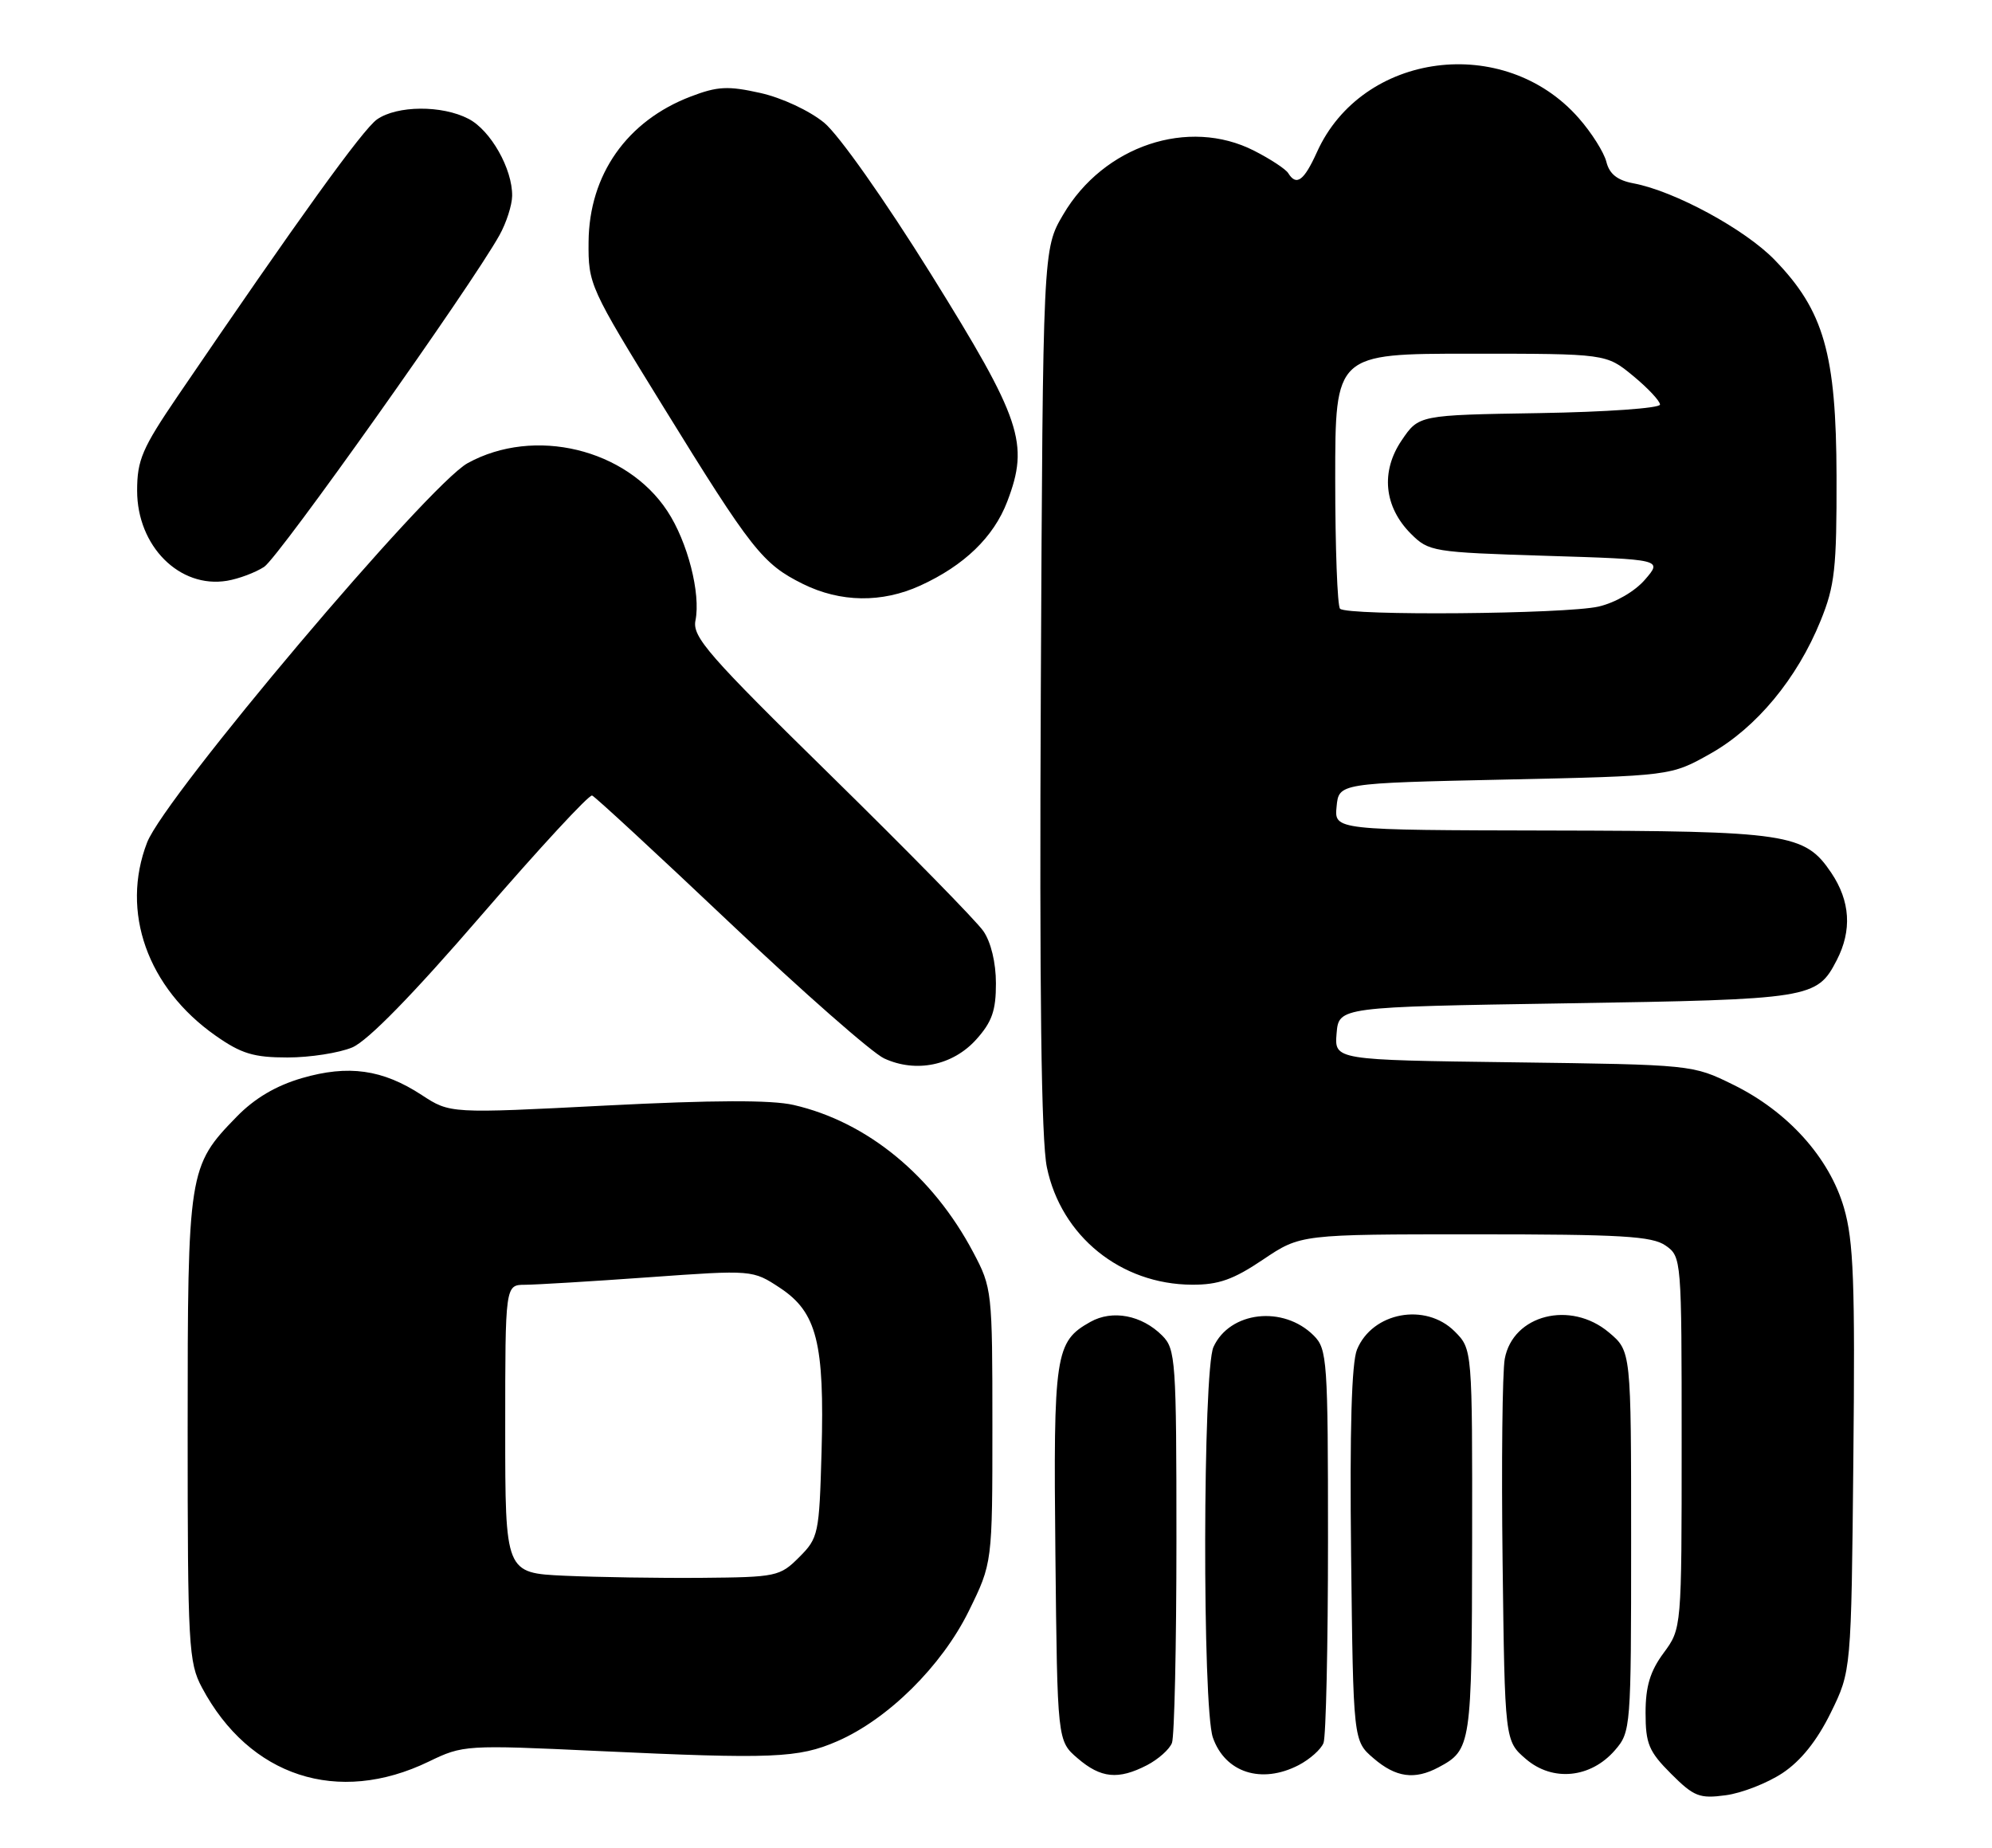 <?xml version="1.0" encoding="UTF-8" standalone="no"?>
<!DOCTYPE svg PUBLIC "-//W3C//DTD SVG 1.1//EN" "http://www.w3.org/Graphics/SVG/1.1/DTD/svg11.dtd" >
<svg xmlns="http://www.w3.org/2000/svg" xmlns:xlink="http://www.w3.org/1999/xlink" version="1.1" viewBox="0 0 276 256">
 <g >
 <path fill="currentColor"
d=" M 246.97 245.64 C 249.52 243.95 251.75 241.16 253.65 237.30 C 256.50 231.50 256.50 231.50 256.79 202.15 C 257.04 177.64 256.82 171.91 255.49 167.33 C 253.47 160.38 247.72 153.99 240.14 150.27 C 234.51 147.50 234.47 147.50 209.69 147.17 C 184.89 146.85 184.89 146.85 185.19 143.17 C 185.50 139.50 185.50 139.50 217.00 139.00 C 250.95 138.46 251.74 138.34 254.49 133.02 C 256.62 128.89 256.37 124.84 253.72 120.90 C 250.06 115.47 247.74 115.12 214.69 115.06 C 184.87 115.00 184.87 115.00 185.19 111.75 C 185.50 108.50 185.50 108.50 208.50 108.00 C 231.50 107.50 231.50 107.50 237.00 104.40 C 243.35 100.82 248.99 94.03 252.25 86.00 C 254.22 81.16 254.49 78.76 254.46 66.00 C 254.42 49.02 252.71 43.04 245.88 36.00 C 241.77 31.76 232.02 26.47 226.33 25.40 C 224.09 24.98 222.99 24.11 222.57 22.42 C 222.24 21.11 220.52 18.38 218.74 16.36 C 208.43 4.61 188.74 7.17 182.47 21.07 C 180.67 25.05 179.63 25.82 178.49 23.99 C 178.15 23.43 176.02 22.03 173.76 20.88 C 164.68 16.25 152.91 20.18 147.31 29.73 C 144.50 34.50 144.50 34.50 144.21 95.41 C 144.01 137.56 144.27 157.99 145.05 161.72 C 147.03 171.26 155.28 177.93 165.15 177.98 C 168.83 178.00 170.89 177.27 175.00 174.50 C 180.20 171.00 180.20 171.00 204.38 171.00 C 224.64 171.00 228.91 171.25 230.78 172.56 C 232.98 174.10 233.00 174.39 233.00 199.86 C 233.00 225.61 233.00 225.61 230.50 229.00 C 228.63 231.53 228.00 233.63 228.00 237.29 C 228.00 241.57 228.45 242.65 231.53 245.73 C 234.70 248.90 235.47 249.20 239.10 248.71 C 241.32 248.42 244.87 247.03 246.97 245.64 Z  M 59.42 244.04 C 64.15 241.75 64.52 241.72 82.86 242.58 C 107.09 243.71 110.61 243.57 116.00 241.23 C 123.04 238.17 130.47 230.82 134.22 223.21 C 137.50 216.54 137.50 216.54 137.50 197.52 C 137.50 178.88 137.45 178.40 134.85 173.50 C 129.23 162.87 120.15 155.42 109.96 153.08 C 106.88 152.37 98.81 152.40 83.93 153.16 C 62.36 154.27 62.36 154.27 58.43 151.70 C 53.00 148.15 48.27 147.49 41.83 149.36 C 38.24 150.41 35.28 152.15 32.79 154.71 C 26.10 161.57 26.00 162.23 26.00 198.01 C 26.00 228.04 26.13 230.32 27.98 233.79 C 34.56 246.14 46.82 250.14 59.42 244.04 Z  M 158.93 244.54 C 160.48 243.73 162.04 242.35 162.38 241.46 C 162.72 240.56 163.00 227.95 163.00 213.42 C 163.00 188.45 162.89 186.89 161.03 185.03 C 158.19 182.19 154.13 181.42 151.08 183.13 C 146.19 185.87 145.94 187.52 146.23 215.34 C 146.50 241.18 146.50 241.18 149.31 243.59 C 152.53 246.36 154.94 246.60 158.93 244.54 Z  M 179.93 244.54 C 181.48 243.73 183.04 242.35 183.38 241.46 C 183.72 240.56 184.00 227.95 184.00 213.42 C 184.00 188.45 183.89 186.89 182.03 185.03 C 177.81 180.81 170.39 181.66 168.13 186.61 C 166.65 189.87 166.58 236.50 168.05 240.72 C 169.75 245.58 174.78 247.20 179.93 244.54 Z  M 199.32 244.84 C 203.85 242.42 203.93 241.83 203.97 213.70 C 204.00 186.91 204.00 186.91 201.55 184.45 C 197.51 180.42 190.16 181.78 188.02 186.96 C 187.27 188.77 187.00 198.06 187.20 215.41 C 187.50 241.18 187.50 241.18 190.31 243.59 C 193.40 246.25 196.00 246.61 199.32 244.84 Z  M 223.75 242.48 C 225.96 239.93 226.00 239.43 226.00 213.53 C 226.00 187.18 226.00 187.18 222.92 184.59 C 217.61 180.12 209.62 182.14 208.49 188.25 C 208.16 190.04 208.02 202.68 208.19 216.34 C 208.50 241.18 208.50 241.18 211.42 243.69 C 215.12 246.87 220.39 246.35 223.75 242.48 Z  M 135.25 144.02 C 137.44 141.59 138.00 140.00 137.99 136.23 C 137.99 133.37 137.30 130.50 136.24 128.98 C 135.28 127.59 125.80 117.92 115.17 107.49 C 98.13 90.78 95.90 88.23 96.36 85.96 C 97.11 82.22 95.27 75.06 92.47 70.81 C 86.79 62.16 74.02 59.09 64.80 64.16 C 59.33 67.16 22.83 110.36 20.38 116.72 C 16.68 126.30 20.42 136.84 29.86 143.47 C 33.43 145.98 35.15 146.50 39.84 146.50 C 42.95 146.50 46.98 145.87 48.80 145.11 C 50.95 144.20 57.16 137.85 66.68 126.82 C 74.71 117.53 81.62 110.05 82.04 110.21 C 82.46 110.37 91.06 118.32 101.15 127.87 C 111.24 137.43 120.85 145.87 122.50 146.63 C 126.91 148.67 132.00 147.62 135.25 144.02 Z  M 127.50 81.13 C 133.59 78.35 137.68 74.41 139.56 69.48 C 142.64 61.42 141.53 58.13 129.01 38.01 C 122.56 27.66 116.23 18.69 114.19 17.00 C 112.15 15.33 108.34 13.55 105.35 12.88 C 100.87 11.88 99.42 11.95 95.71 13.37 C 86.87 16.74 81.63 24.19 81.55 33.50 C 81.50 39.40 81.67 39.78 91.90 56.35 C 104.16 76.23 105.67 78.13 111.25 80.90 C 116.45 83.47 122.19 83.55 127.50 81.13 Z  M 36.60 78.53 C 38.63 77.20 65.28 39.64 69.21 32.57 C 70.15 30.88 70.94 28.44 70.96 27.15 C 71.02 23.42 67.98 18.04 64.91 16.46 C 61.24 14.55 55.02 14.60 52.24 16.54 C 50.27 17.92 41.32 30.35 24.66 54.81 C 19.70 62.10 19.00 63.72 19.00 67.98 C 19.00 75.66 24.88 81.55 31.45 80.46 C 33.07 80.19 35.39 79.32 36.60 78.53 Z  M 185.67 84.33 C 185.30 83.97 185.00 75.87 185.00 66.33 C 185.00 49.00 185.00 49.00 203.77 49.00 C 222.54 49.00 222.54 49.00 226.27 52.07 C 228.32 53.76 230.00 55.55 230.00 56.05 C 230.00 56.55 222.48 57.08 213.29 57.23 C 196.58 57.50 196.58 57.50 194.21 61.00 C 191.27 65.33 191.76 70.21 195.49 73.95 C 197.97 76.42 198.52 76.51 214.19 77.00 C 230.34 77.50 230.34 77.50 227.92 80.30 C 226.52 81.93 223.82 83.49 221.50 84.03 C 216.93 85.08 186.68 85.34 185.67 84.33 Z  M 78.25 218.30 C 70.00 217.92 70.00 217.92 70.00 197.96 C 70.00 178.00 70.00 178.00 72.75 177.99 C 74.26 177.98 81.97 177.52 89.89 176.95 C 104.28 175.92 104.28 175.92 108.10 178.44 C 113.18 181.81 114.25 186.06 113.83 201.13 C 113.51 212.52 113.40 213.06 110.73 215.73 C 108.06 218.40 107.57 218.50 97.23 218.59 C 91.33 218.64 82.79 218.50 78.25 218.30 Z "/>
</g>
</svg>